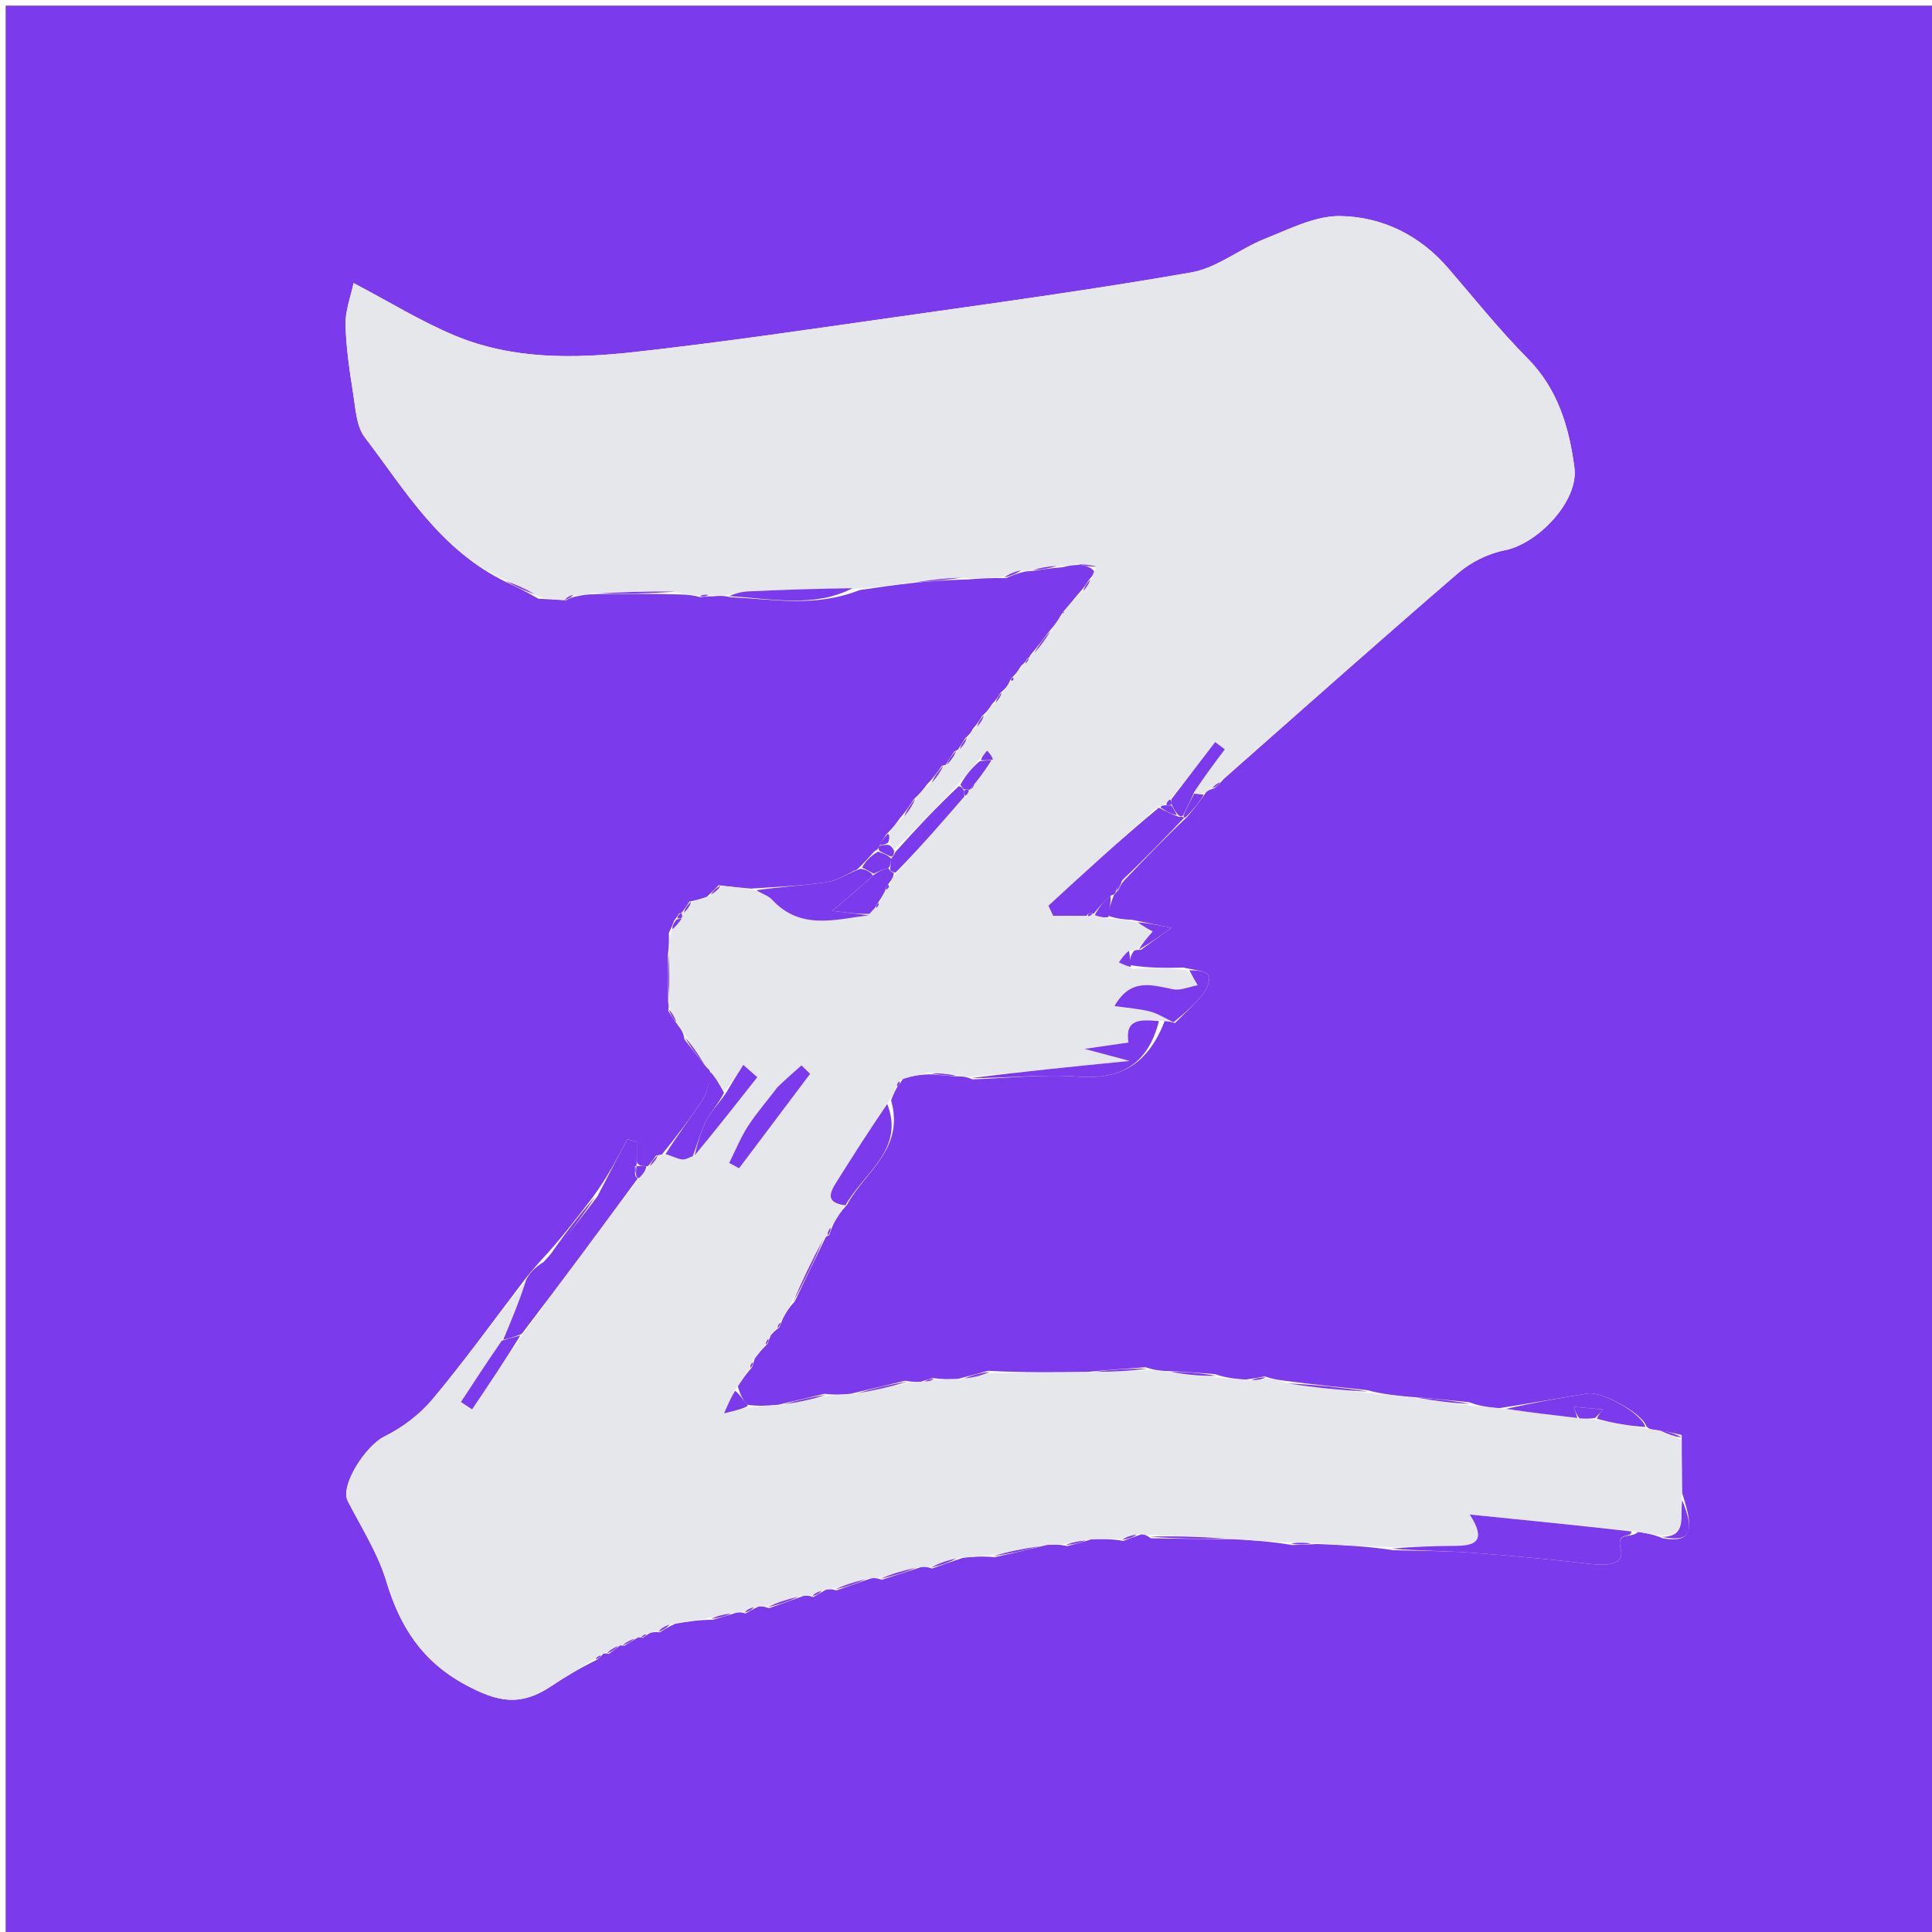 <svg version="1.1" id="Layer_1" xmlns="http://www.w3.org/2000/svg" xmlns:xlink="http://www.w3.org/1999/xlink" x="0px" y="0px"
	 width="100%" viewBox="0 0 343 343" enable-background="new 0 0 343 343" xml:space="preserve">
<path fill="rgb(124, 58, 237)" opacity="1" stroke="none" 
	d="
M236,344 
	C157.333,344 79.167,344 1,344 
	C1,229.667 1,115.333 1,1 
	C115.333,1 229.667,1 344,1 
	C344,115.333 344,229.667 344,344 
	C308.167,344 272.333,344 236,344 
M115.023,207.042 
	C115.023,207.042 115.116,207.088 114.411,207.021 
	C113.939,207.016 113.466,207.011 113.063,206.353 
	C113.063,205.131 113.063,203.91 113.063,202.688 
	C112.498,202.541 111.932,202.393 111.367,202.245 
	C109.588,205.646 107.809,209.046 105.27,212.496 
	C102.334,216.338 99.398,220.18 95.806,224.02 
	C94.889,225.053 93.971,226.085 92.755,227.71 
	C87.475,234.628 82.396,241.713 76.819,248.38 
	C74.532,251.114 71.424,253.468 68.223,255.045 
	C64.902,256.681 60.337,263.755 61.732,266.474 
	C64.148,271.18 67.089,275.76 68.592,280.759 
	C71.018,288.827 74.952,294.971 82.658,299.122 
	C88.419,302.225 92.428,302.994 97.909,299.325 
	C100.385,297.668 102.956,296.153 106.081,294.611 
	C106.371,294.357 106.661,294.103 107.122,293.579 
	C107.122,293.579 107.42,293.464 108.075,293.623 
	C108.751,293.142 109.427,292.66 110.107,292.106 
	C110.107,292.106 110.179,292.117 110.828,292.18 
	C111.548,291.765 112.268,291.35 113.239,290.705 
	C113.239,290.705 113.576,290.659 114.13,290.772 
	C114.432,290.569 114.734,290.366 115.479,289.85 
	C115.833,289.787 116.186,289.723 117.158,289.788 
	C117.817,289.353 118.475,288.919 119.891,288.262 
	C121.94,287.917 123.989,287.571 126.52,287.569 
	C127.728,287.231 128.936,286.894 130.74,286.305 
	C131.166,286.246 131.592,286.186 132.354,286.454 
	C132.942,286.108 133.53,285.762 134.727,285.188 
	C135.158,285.174 135.589,285.159 136.526,285.512 
	C138.398,284.854 140.27,284.195 142.745,283.302 
	C143.174,283.274 143.602,283.246 144.378,283.544 
	C144.964,283.189 145.551,282.833 146.716,282.189 
	C147.142,282.133 147.567,282.078 148.508,282.348 
	C150.379,281.702 152.25,281.055 154.728,280.184 
	C155.156,280.158 155.585,280.132 156.562,280.456 
	C158.728,279.763 160.893,279.07 163.689,278.167 
	C164.131,278.153 164.573,278.14 165.471,278.47 
	C167.035,277.905 168.599,277.34 170.977,276.559 
	C172.654,276.397 174.331,276.235 176.577,276.458 
	C179.433,275.823 182.289,275.188 185.879,274.267 
	C186.922,274.207 187.965,274.148 189.472,274.482 
	C190.698,274.174 191.924,273.866 193.934,273.226 
	C195.633,273.215 197.331,273.203 199.427,273.561 
	C200.333,273.219 201.239,272.877 202.708,272.373 
	C203.093,272.421 203.477,272.469 204.32,273.096 
	C208.892,273.177 213.464,273.257 218.846,273.254 
	C222.219,273.451 225.591,273.648 229.416,274.3 
	C230.604,274.266 231.793,274.233 233.909,274.118 
	C238.221,274.301 242.534,274.485 247.349,275.208 
	C251.938,275.345 256.539,275.32 261.114,275.655 
	C268.187,276.174 275.254,276.832 282.298,277.652 
	C284.967,277.962 288.497,277.993 287.732,275.01 
	C286.894,271.739 289.695,273.235 290.811,271.964 
	C292.159,272.177 293.507,272.389 295.249,273.11 
	C300.118,273.862 300.977,272.13 298.638,265.091 
	C298.599,261.924 298.56,258.757 298.568,254.773 
	C297.158,254.427 295.747,254.081 293.746,253.838 
	C293.157,253.755 292.567,253.673 292.231,253.103 
	C291.494,250.925 284.47,246.984 281.853,247.403 
	C276.897,248.196 271.958,249.09 266.168,250 
	C264.486,249.85 262.804,249.699 260.794,248.939 
	C257.532,248.601 254.271,248.263 250.13,247.973 
	C247.804,247.756 245.479,247.54 242.708,246.797 
	C237.982,246.306 233.256,245.814 227.834,245.101 
	C226.874,244.971 225.915,244.841 224.533,244.358 
	C223.693,244.525 222.853,244.691 221.17,244.926 
	C219.488,244.804 217.807,244.682 215.695,243.957 
	C212.994,243.734 210.293,243.512 206.885,243.397 
	C205.938,243.335 204.991,243.274 203.405,242.738 
	C200.221,242.962 197.036,243.186 193.052,243.559 
	C187.354,243.629 181.656,243.699 175.437,243.367 
	C173.922,243.782 172.407,244.196 170.092,244.803 
	C168.726,244.857 167.359,244.912 165.64,244.649 
	C165.087,244.812 164.535,244.976 163.381,245.326 
	C162.755,245.353 162.13,245.38 160.684,245.134 
	C157.736,245.842 154.788,246.549 151.042,247.444 
	C149.686,247.566 148.329,247.687 146.398,247.456 
	C143.921,248.034 141.444,248.613 138.242,249.386 
	C136.488,249.542 134.734,249.699 132.522,249.388 
	C131.954,248.502 131.386,247.616 130.995,246.128 
	C131.669,245.089 132.343,244.049 133.506,242.745 
	C133.61,242.403 133.714,242.061 134.009,241.169 
	C134.586,240.396 135.163,239.623 136.258,238.585 
	C136.397,238.235 136.535,237.884 136.844,237.051 
	C137.173,236.669 137.502,236.288 138.347,235.673 
	C138.493,235.338 138.639,235.003 138.988,234.071 
	C139.486,233.152 139.983,232.232 141.091,231.064 
	C142.9,227.287 144.709,223.51 146.605,219.62 
	C146.605,219.62 146.685,219.501 147.202,219.309 
	C147.361,218.813 147.519,218.317 148.017,217.19 
	C148.612,216.156 149.207,215.122 150.377,213.898 
	C153.414,208.122 160.681,204.098 158.202,195.35 
	C158.494,194.575 158.787,193.801 159.449,192.719 
	C159.711,192.511 159.878,192.243 160.404,191.367 
	C161.957,191.04 163.511,190.714 165.547,190.742 
	C167.024,190.892 168.502,191.042 170.662,191.119 
	C171.117,191.144 171.573,191.169 172.654,191.624 
	C178.902,191.418 185.191,190.666 191.386,191.145 
	C199.187,191.749 203.884,188.708 206.775,181.271 
	C207.212,181.299 207.65,181.326 208.602,181.629 
	C210.307,179.903 212.149,178.287 213.654,176.402 
	C214.346,175.535 214.994,173.586 214.566,173.108 
	C213.839,172.297 212.246,172.262 210.114,171.782 
	C207.087,171.846 204.061,171.911 200.479,171.323 
	C200.567,170.5 200.655,169.677 201.328,168.806 
	C201.504,168.72 201.679,168.634 202.564,168.623 
	C204.369,167.32 206.174,166.016 207.98,164.713 
	C205.938,164.301 203.895,163.889 201.05,163.315 
	C199.687,163.239 198.325,163.162 196.628,162.532 
	C196.937,161.351 197.245,160.17 197.755,158.9 
	C197.755,158.9 197.999,158.542 198.557,158.028 
	C198.863,157.335 199.17,156.643 200.085,155.794 
	C203.457,152.268 206.828,148.742 210.809,144.978 
	C211.886,143.69 212.964,142.402 214.156,140.599 
	C214.426,140.388 214.696,140.177 215.581,139.964 
	C216.023,139.591 216.464,139.218 217.263,138.284 
	C231.1,126.084 244.866,113.802 258.844,101.767 
	C261.124,99.803 264.212,98.264 267.153,97.69 
	C273.005,96.548 280.293,88.988 279.516,83.033 
	C278.586,75.905 276.602,69.081 271.181,63.607 
	C266.187,58.565 261.734,52.985 257.091,47.6 
	C252.035,41.736 245.363,38.481 237.95,38.362 
	C233.495,38.291 228.9,40.676 224.546,42.404 
	C220.106,44.167 216.073,47.56 211.532,48.356 
	C193.909,51.443 176.165,53.854 158.447,56.376 
	C143.187,58.548 127.93,60.803 112.614,62.502 
	C101.838,63.697 90.901,63.842 80.647,59.536 
	C74.669,57.026 69.087,53.573 62.772,50.253 
	C62.266,52.689 61.287,55.162 61.347,57.61 
	C61.447,61.766 62.077,65.927 62.726,70.047 
	C63.135,72.641 63.282,75.701 64.755,77.63 
	C71.959,87.067 78.084,97.666 89.952,103.381 
	C91.644,104.183 93.337,104.985 95.593,106.293 
	C97.044,106.365 98.495,106.438 100.503,106.572 
	C100.975,106.301 101.446,106.03 102.688,105.812 
	C103.437,105.651 104.186,105.49 105.86,105.509 
	C110.596,105.442 115.331,105.375 120.845,105.536 
	C121.925,105.581 123.005,105.625 124.336,106.032 
	C124.868,105.947 125.399,105.863 126.726,105.857 
	C127.52,105.777 128.313,105.697 129.782,106.039 
	C137.172,106.345 144.647,107.913 152.61,104.756 
	C155.718,104.297 158.827,103.837 162.808,103.416 
	C165.51,103.189 168.211,102.963 171.791,102.87 
	C173.84,102.721 175.889,102.571 178.576,102.64 
	C179.591,102.204 180.606,101.768 182.084,101.455 
	C182.42,101.463 182.715,101.356 183.575,101.337 
	C185.012,101.105 186.449,100.874 188.672,100.702 
	C189.429,100.502 190.187,100.301 191.849,100.275 
	C192.744,100.453 193.64,100.631 194.255,101.422 
	C194.121,101.85 193.987,102.277 193.305,102.974 
	C192.877,103.649 192.449,104.325 191.448,105.431 
	C190.523,106.522 189.597,107.614 188.736,108.937 
	C188.736,108.937 188.922,108.765 188.922,108.765 
	C188.922,108.765 188.76,108.566 188.371,109.198 
	C187.868,110.044 187.366,110.891 186.307,112.041 
	C185.296,113.373 184.284,114.705 182.94,116.294 
	C182.94,116.294 182.864,116.707 182.357,116.957 
	C182.183,117.282 182.01,117.608 181.287,118.201 
	C180.862,118.89 180.437,119.58 179.654,120.323 
	C179.421,120.505 179.383,120.721 178.991,121.518 
	C178.699,121.943 178.408,122.367 177.615,123 
	C177.246,123.608 176.877,124.216 176.053,125.098 
	C175.685,125.694 175.317,126.29 174.38,127.068 
	C173.989,127.737 173.597,128.406 172.724,129.379 
	C172.462,129.876 172.201,130.372 171.359,131.051 
	C170.954,131.725 170.549,132.399 170.072,133.074 
	C170.072,133.074 170.078,133.146 169.496,133.34 
	C168.917,134.162 168.337,134.983 167.864,135.869 
	C167.864,135.869 167.8,135.762 167.202,135.97 
	C166.5,136.992 165.797,138.015 164.561,139.288 
	C163.978,140.061 163.394,140.834 162.245,141.895 
	C161.562,142.94 160.88,143.986 159.679,145.365 
	C159.097,146.199 158.516,147.033 157.361,148.105 
	C156.945,148.743 156.529,149.381 155.978,150.433 
	C155.978,150.433 155.919,150.864 155.299,151.082 
	C154.441,152.047 153.583,153.012 152.177,154.365 
	C150.381,155.14 148.646,156.325 146.776,156.608 
	C142.553,157.247 138.263,157.441 133.279,157.759 
	C131.598,157.607 129.918,157.454 127.601,157.161 
	C127.035,157.734 126.469,158.306 125.419,159.286 
	C124.621,159.532 123.822,159.778 122.401,160.062 
	C121.969,160.733 121.536,161.404 121.038,162.023 
	C121.038,162.023 121.083,162.093 120.564,162.164 
	C120.399,162.459 120.233,162.754 119.667,163.469 
	C119.483,163.996 119.299,164.522 118.746,165.597 
	C118.771,166.669 118.795,167.741 118.576,169.593 
	C118.608,172.193 118.64,174.794 118.624,177.933 
	C118.7,178.282 118.776,178.631 118.628,179.441 
	C119.116,180.227 119.604,181.013 120.544,182.269 
	C120.941,182.786 121.339,183.303 121.511,184.517 
	C122.743,186.114 123.976,187.712 125.617,189.678 
	C125.777,189.768 125.937,189.857 126.273,190.736 
	C125.785,192.233 125.582,193.914 124.755,195.192 
	C122.6,198.52 120.171,201.671 117.482,204.996 
	C117.482,204.996 117.1,205.044 116.466,205.157 
	C116.008,205.811 115.549,206.466 115.023,207.042 
z"/>
<path fill="rgb(229, 231, 235)" opacity="1" stroke="none" 
	d="
M165.015,278.126 
	C164.573,278.14 164.131,278.153 163.004,278.199 
	C160.217,278.856 158.115,279.481 156.013,280.106 
	C155.585,280.132 155.156,280.158 154.064,280.23 
	C151.598,280.859 149.796,281.441 147.993,282.023 
	C147.567,282.078 147.142,282.133 146.134,282.287 
	C145.046,282.663 144.538,282.941 144.031,283.218 
	C143.602,283.246 143.174,283.274 142.088,283.336 
	C139.627,283.962 137.823,284.553 136.02,285.145 
	C135.589,285.159 135.158,285.174 134.127,285.227 
	C133.024,285.553 132.521,285.84 132.018,286.127 
	C131.592,286.186 131.166,286.246 130.098,286.317 
	C128.316,286.627 127.177,286.927 126.038,287.226 
	C123.989,287.571 121.94,287.917 119.21,288.303 
	C117.867,288.783 117.203,289.221 116.54,289.66 
	C116.186,289.723 115.833,289.787 114.982,289.968 
	C114.181,290.277 113.879,290.468 113.576,290.659 
	C113.576,290.659 113.239,290.705 112.784,290.791 
	C111.613,291.291 110.896,291.704 110.179,292.117 
	C110.179,292.117 110.107,292.106 109.797,292.158 
	C108.798,292.627 108.109,293.046 107.42,293.464 
	C107.42,293.464 107.122,293.579 106.743,293.717 
	C106.071,294.094 105.777,294.334 105.484,294.574 
	C102.956,296.153 100.385,297.668 97.909,299.325 
	C92.428,302.994 88.419,302.225 82.658,299.122 
	C74.952,294.971 71.018,288.827 68.592,280.759 
	C67.089,275.76 64.148,271.18 61.732,266.474 
	C60.337,263.755 64.902,256.681 68.223,255.045 
	C71.424,253.468 74.532,251.114 76.819,248.38 
	C82.396,241.713 87.475,234.628 93.259,227.512 
	C92.287,230.825 90.81,234.336 89.078,238.027 
	C86.491,241.773 84.159,245.339 81.827,248.906 
	C82.49,249.343 83.152,249.78 83.815,250.218 
	C86.783,245.802 89.751,241.386 92.947,236.71 
	C99.855,227.378 106.535,218.306 113.498,209.119 
	C114.226,208.365 114.671,207.727 115.116,207.088 
	C115.116,207.088 115.023,207.042 115.349,206.99 
	C116.15,206.307 116.625,205.675 117.1,205.044 
	C117.1,205.044 117.482,204.996 117.966,204.954 
	C119.337,205.242 120.203,205.729 121.117,205.846 
	C121.714,205.923 122.38,205.464 123.328,205.119 
	C127.244,200.408 130.846,195.823 134.448,191.239 
	C133.62,190.512 132.791,189.785 131.963,189.059 
	C130.94,190.676 129.916,192.294 128.656,193.683 
	C127.645,192.285 126.871,191.116 126.098,189.947 
	C125.937,189.857 125.777,189.768 125.304,189.211 
	C123.906,187.102 122.821,185.461 121.736,183.82 
	C121.339,183.303 120.941,182.786 120.333,181.71 
	C119.698,180.428 119.275,179.704 118.851,178.98 
	C118.776,178.631 118.7,178.282 118.736,177.249 
	C118.838,173.98 118.829,171.397 118.82,168.813 
	C118.795,167.741 118.771,166.669 119.224,165.259 
	C120.15,164.298 120.6,163.674 121.1,162.813 
	C121.151,162.575 121.083,162.093 121.083,162.093 
	C121.083,162.093 121.038,162.023 121.379,162.018 
	C122.155,161.35 122.589,160.687 123.023,160.024 
	C123.822,159.778 124.621,159.532 125.96,159.054 
	C127.079,158.316 127.658,157.809 128.237,157.302 
	C129.918,157.454 131.598,157.607 133.9,158.023 
	C135.375,158.751 136.432,159.028 137.053,159.706 
	C142.074,165.181 148.24,163.249 154.369,162.245 
	C154.769,161.749 155.035,161.499 155.577,161.209 
	C155.971,160.843 156.09,160.518 156.287,159.915 
	C156.63,159.135 156.893,158.631 157.352,157.976 
	C157.84,157.604 157.967,157.313 158.1,156.711 
	C158.474,155.975 158.678,155.478 159.227,154.926 
	C163.454,150.381 167.337,145.89 171.442,141.267 
	C171.856,140.853 172.047,140.571 172.241,140.245 
	C172.244,140.201 172.183,140.266 172.438,140.135 
	C172.848,139.664 173.003,139.324 173.411,138.788 
	C174.449,137.395 175.233,136.199 176.279,134.85 
	C176.11,134.218 175.681,133.738 175.253,133.258 
	C174.769,133.818 174.286,134.379 173.556,135.126 
	C172.306,136.565 171.304,137.816 170.042,139.284 
	C166.208,143.335 162.634,147.169 158.787,150.744 
	C158.33,150.312 158.147,150.139 157.978,149.615 
	C157.973,148.799 157.953,148.333 157.934,147.867 
	C158.516,147.033 159.097,146.199 160.271,145.122 
	C161.512,143.788 162.162,142.697 162.811,141.607 
	C163.394,140.834 163.978,140.061 165.158,139.095 
	C166.437,137.855 167.119,136.809 167.8,135.762 
	C167.8,135.762 167.864,135.869 168.145,135.812 
	C168.977,134.885 169.527,134.016 170.078,133.146 
	C170.078,133.146 170.072,133.074 170.409,132.99 
	C171.144,132.227 171.542,131.547 171.939,130.868 
	C172.201,130.372 172.462,129.876 173.256,129.137 
	C174.175,128.225 174.562,127.556 174.949,126.887 
	C175.317,126.29 175.685,125.694 176.554,124.885 
	C177.408,124.046 177.762,123.419 178.116,122.792 
	C178.408,122.367 178.699,121.943 179.398,121.171 
	C179.958,120.67 180.027,120.485 180.012,120.269 
	C180.437,119.58 180.862,118.89 181.81,117.936 
	C182.509,117.349 182.686,117.028 182.864,116.707 
	C182.864,116.707 182.94,116.294 183.432,116.098 
	C184.904,114.513 185.884,113.125 186.864,111.738 
	C187.366,110.891 187.868,110.044 188.569,108.933 
	C188.767,108.669 188.672,108.705 188.672,108.705 
	C189.597,107.614 190.523,106.522 192.049,105.13 
	C193.05,104.12 193.452,103.412 193.853,102.704 
	C193.987,102.277 194.121,101.85 194.468,100.876 
	C193.436,100.254 192.19,100.177 190.944,100.1 
	C190.187,100.301 189.429,100.502 187.993,100.503 
	C185.865,100.58 184.416,100.857 182.968,101.134 
	C182.715,101.356 182.42,101.463 181.507,101.296 
	C179.933,101.565 178.935,101.993 177.938,102.422 
	C175.889,102.571 173.84,102.721 171.03,102.606 
	C167.492,102.688 164.714,103.033 161.935,103.377 
	C158.827,103.837 155.718,104.297 151.753,104.521 
	C144.908,104.512 138.917,104.708 132.93,104.986 
	C131.648,105.046 130.381,105.399 129.107,105.617 
	C128.313,105.697 127.52,105.777 126.182,105.656 
	C125.121,105.526 124.603,105.598 124.084,105.669 
	C123.005,105.625 121.925,105.581 120.213,105.154 
	C114.698,104.957 109.816,105.143 104.934,105.33 
	C104.186,105.49 103.437,105.651 102.131,105.64 
	C101.031,105.815 100.488,106.163 99.945,106.51 
	C98.495,106.438 97.044,106.365 95.205,105.738 
	C93.074,104.423 91.331,103.663 89.587,102.903 
	C78.084,97.666 71.959,87.067 64.755,77.63 
	C63.282,75.701 63.135,72.641 62.726,70.047 
	C62.077,65.927 61.447,61.766 61.347,57.61 
	C61.287,55.162 62.266,52.689 62.772,50.253 
	C69.087,53.573 74.669,57.026 80.647,59.536 
	C90.901,63.842 101.838,63.697 112.614,62.502 
	C127.93,60.803 143.187,58.548 158.447,56.376 
	C176.165,53.854 193.909,51.443 211.532,48.356 
	C216.073,47.56 220.106,44.167 224.546,42.404 
	C228.9,40.676 233.495,38.291 237.95,38.362 
	C245.363,38.481 252.035,41.736 257.091,47.6 
	C261.734,52.985 266.187,58.565 271.181,63.607 
	C276.602,69.081 278.586,75.905 279.516,83.033 
	C280.293,88.988 273.005,96.548 267.153,97.69 
	C264.212,98.264 261.124,99.803 258.844,101.767 
	C244.866,113.802 231.1,126.084 216.77,138.573 
	C215.839,139.23 215.402,139.598 214.965,139.966 
	C214.696,140.177 214.426,140.388 213.761,140.833 
	C212.92,141.008 212.474,140.949 212.053,140.545 
	C213.87,137.81 215.662,135.42 217.454,133.031 
	C216.881,132.6 216.308,132.169 215.735,131.738 
	C213.147,135.117 210.56,138.496 207.694,141.932 
	C207.218,142.297 207.02,142.606 206.614,142.934 
	C206.406,142.951 206.023,143.118 205.682,143.113 
	C198.938,149.005 192.534,154.902 186.13,160.799 
	C186.412,161.395 186.694,161.991 186.976,162.587 
	C188.957,162.587 190.937,162.587 193.155,162.67 
	C193.65,162.572 193.906,162.391 194.077,162.189 
	C193.992,162.168 194.155,162.236 194.365,162.474 
	C195.37,162.837 196.166,162.961 196.962,163.086 
	C198.325,163.162 199.687,163.239 201.569,163.65 
	C202.984,164.471 203.88,164.956 204.651,165.373 
	C203.652,166.508 202.753,167.528 201.855,168.548 
	C201.679,168.634 201.504,168.72 200.711,168.785 
	C199.61,169.465 199.125,170.165 198.64,170.865 
	C199.438,171.235 200.236,171.605 201.035,171.976 
	C204.061,171.911 207.087,171.846 210.693,172.201 
	C211.724,173.384 212.177,174.149 212.629,174.913 
	C211.156,175.179 209.59,175.902 208.229,175.624 
	C204.427,174.848 200.697,173.613 197.864,178.612 
	C200.313,178.967 202.271,179.094 204.138,179.574 
	C205.516,179.928 206.775,180.744 208.087,181.354 
	C207.65,181.326 207.212,181.299 206.066,181.207 
	C202.479,180.977 199.65,180.877 200.347,185.082 
	C197.921,185.433 195.807,185.74 192.544,186.213 
	C195.592,187.029 197.394,187.512 200.537,188.354 
	C190.032,189.4 181.031,190.297 172.029,191.194 
	C171.573,191.169 171.117,191.144 170.099,190.93 
	C168.046,190.623 166.555,190.505 165.064,190.387 
	C163.511,190.714 161.957,191.04 159.892,191.681 
	C159.279,192.339 159.179,192.683 159.079,193.027 
	C158.787,193.801 158.494,194.575 157.698,195.73 
	C154.298,200.688 151.396,205.261 148.51,209.844 
	C147.319,211.736 146.463,213.56 149.803,214.087 
	C149.207,215.122 148.612,216.156 147.599,217.612 
	C147.015,218.523 146.85,219.012 146.685,219.501 
	C146.685,219.501 146.605,219.62 146.276,219.833 
	C144.124,223.801 142.302,227.557 140.48,231.312 
	C139.983,232.232 139.486,233.152 138.628,234.486 
	C138.123,235.235 137.977,235.571 137.831,235.906 
	C137.502,236.288 137.173,236.669 136.494,237.419 
	C136.009,238.141 135.874,238.495 135.739,238.85 
	C135.163,239.623 134.586,240.396 133.668,241.574 
	C133.224,242.322 133.12,242.666 133.017,243.01 
	C132.343,244.049 131.669,245.089 130.607,246.604 
	C129.795,248.053 129.371,249.027 128.545,250.921 
	C130.62,250.422 131.8,250.139 132.98,249.855 
	C134.734,249.699 136.488,249.542 138.913,249.419 
	C142.046,248.904 144.509,248.357 146.972,247.809 
	C148.329,247.687 149.686,247.566 151.829,247.455 
	C155.578,246.78 158.541,246.094 161.504,245.407 
	C162.13,245.38 162.755,245.353 163.865,245.353 
	C164.897,245.242 165.445,245.104 165.992,244.966 
	C167.359,244.912 168.726,244.857 170.863,244.834 
	C173.075,244.499 174.517,244.134 175.959,243.769 
	C181.656,243.699 187.354,243.629 193.879,243.635 
	C197.819,243.545 200.931,243.379 204.043,243.213 
	C204.991,243.274 205.938,243.335 207.505,243.626 
	C210.791,244.09 213.458,244.325 216.125,244.559 
	C217.807,244.682 219.488,244.804 221.81,245.052 
	C223.284,245.022 224.12,244.866 224.955,244.71 
	C225.915,244.841 226.874,244.971 228.339,245.501 
	C233.614,246.374 238.383,246.849 243.153,247.323 
	C245.479,247.54 247.804,247.756 250.898,248.132 
	C254.819,248.711 257.97,249.13 261.122,249.549 
	C262.804,249.699 264.486,249.85 266.92,250.152 
	C271.795,250.782 275.916,251.261 280.407,251.803 
	C281.527,251.883 282.277,251.898 283.347,252.078 
	C286.438,252.692 289.207,253.141 291.977,253.59 
	C292.567,253.673 293.157,253.755 294.313,253.97 
	C296.094,254.598 297.307,255.094 298.521,255.59 
	C298.56,258.757 298.599,261.924 298.577,265.898 
	C298.213,269.241 299.58,272.812 294.855,272.601 
	C293.507,272.389 292.159,272.177 290.027,271.844 
	C280.136,270.811 271.03,269.897 260.93,268.884 
	C263.855,273.373 262.086,274.408 258.693,274.436 
	C254.744,274.469 250.795,274.587 246.846,274.668 
	C242.534,274.485 238.221,274.301 233.204,273.974 
	C231.321,273.835 230.142,273.84 228.963,273.845 
	C225.591,273.648 222.219,273.451 218.059,273.113 
	C212.802,272.82 208.332,272.669 203.862,272.517 
	C203.477,272.469 203.093,272.421 202.104,272.339 
	C200.676,272.6 199.853,272.896 199.03,273.192 
	C197.331,273.203 195.633,273.215 193.194,273.311 
	C191.306,273.627 190.156,273.858 189.007,274.088 
	C187.965,274.148 186.922,274.207 185.108,274.334 
	C181.56,274.958 178.784,275.516 176.008,276.073 
	C174.331,276.235 172.654,276.397 170.238,276.553 
	C168.005,277.074 166.51,277.6 165.015,278.126 
M137.825,193.348 
	C136.131,195.533 134.282,197.617 132.79,199.932 
	C131.472,201.977 130.552,204.279 129.456,206.467 
	C130.042,206.781 130.629,207.095 131.215,207.409 
	C135.421,201.818 139.626,196.228 143.832,190.638 
	C143.319,190.14 142.807,189.642 142.294,189.143 
	C140.921,190.345 139.548,191.547 137.825,193.348 
z"/>
<path fill="rgb(124, 58, 237)" opacity="1" stroke="none" 
	d="
M247.098,274.938 
	C250.795,274.587 254.744,274.469 258.693,274.436 
	C262.086,274.408 263.855,273.373 260.93,268.884 
	C271.03,269.897 280.136,270.811 289.616,271.881 
	C289.695,273.235 286.894,271.739 287.732,275.01 
	C288.497,277.993 284.967,277.962 282.298,277.652 
	C275.254,276.832 268.187,276.174 261.114,275.655 
	C256.539,275.32 251.938,275.345 247.098,274.938 
z"/>
<path fill="rgb(124, 58, 237)" opacity="1" stroke="none" 
	d="
M113.215,209.234 
	C106.535,218.306 99.855,227.378 92.613,236.831 
	C91.145,237.424 90.239,237.636 89.333,237.848 
	C90.81,234.336 92.287,230.825 93.408,227.216 
	C93.971,226.085 94.889,225.053 96.523,224.031 
	C100.17,220.177 103.1,216.312 106.03,212.447 
	C107.809,209.046 109.588,205.646 111.367,202.245 
	C111.932,202.393 112.498,202.541 113.063,202.688 
	C113.063,203.91 113.063,205.131 113.032,206.676 
	C113.001,206.999 113.007,206.992 112.762,207.039 
	C112.586,207.625 112.655,208.166 112.847,208.838 
	C112.97,208.97 113.215,209.234 113.215,209.234 
z"/>
<path fill="rgb(124, 58, 237)" opacity="1" stroke="none" 
	d="
M192.918,162.587 
	C190.937,162.587 188.957,162.587 186.976,162.587 
	C186.694,161.991 186.412,161.395 186.13,160.799 
	C192.534,154.902 198.938,149.005 205.74,143.386 
	C207.091,144.108 208.043,144.553 209.25,145.004 
	C209.675,145.013 209.845,145.015 210.062,145.067 
	C210.108,145.116 210.199,145.216 210.199,145.216 
	C206.828,148.742 203.457,152.268 199.432,156.082 
	C198.519,157.095 198.259,157.819 197.999,158.542 
	C197.999,158.542 197.755,158.9 197.267,158.957 
	C195.904,160.089 195.029,161.162 194.155,162.236 
	C194.155,162.236 193.992,162.168 193.843,162.12 
	C193.337,162.095 193.078,162.266 192.918,162.587 
z"/>
<path fill="rgb(124, 58, 237)" opacity="1" stroke="none" 
	d="
M172.342,191.409 
	C181.031,190.297 190.032,189.4 200.537,188.354 
	C197.394,187.512 195.592,187.029 192.544,186.213 
	C195.807,185.74 197.921,185.433 200.347,185.082 
	C199.65,180.877 202.479,180.977 205.745,181.281 
	C203.884,188.708 199.187,191.749 191.386,191.145 
	C185.191,190.666 178.902,191.418 172.342,191.409 
z"/>
<path fill="rgb(124, 58, 237)" opacity="1" stroke="none" 
	d="
M154.235,162.493 
	C148.24,163.249 142.074,165.181 137.053,159.706 
	C136.432,159.028 135.375,158.751 134.26,158.052 
	C138.263,157.441 142.553,157.247 146.776,156.608 
	C148.646,156.325 150.381,155.14 152.78,154.228 
	C153.955,154.435 154.526,154.778 154.973,155.437 
	C152.82,157.451 150.792,159.15 147.74,161.706 
	C151.051,162.107 152.643,162.3 154.235,162.493 
z"/>
<path fill="rgb(124, 58, 237)" opacity="1" stroke="none" 
	d="
M150.09,213.993 
	C146.463,213.56 147.319,211.736 148.51,209.844 
	C151.396,205.261 154.298,200.688 157.518,195.998 
	C160.681,204.098 153.414,208.122 150.09,213.993 
z"/>
<path fill="rgb(124, 58, 237)" opacity="1" stroke="none" 
	d="
M280.037,251.739 
	C275.916,251.261 271.795,250.782 267.343,250.123 
	C271.958,249.09 276.897,248.196 281.853,247.403 
	C284.47,246.984 291.494,250.925 292.104,253.347 
	C289.207,253.141 286.438,252.692 283.524,251.892 
	C283.792,251.107 284.205,250.672 284.617,250.237 
	C282.885,250.082 281.153,249.926 279.421,249.771 
	C279.626,250.427 279.831,251.083 280.037,251.739 
z"/>
<path fill="rgb(124, 58, 237)" opacity="1" stroke="none" 
	d="
M208.344,181.492 
	C206.775,180.744 205.516,179.928 204.138,179.574 
	C202.271,179.094 200.313,178.967 197.864,178.612 
	C200.697,173.613 204.427,174.848 208.229,175.624 
	C209.59,175.902 211.156,175.179 212.629,174.913 
	C212.177,174.149 211.724,173.384 211.145,172.261 
	C212.246,172.262 213.839,172.297 214.566,173.108 
	C214.994,173.586 214.346,175.535 213.654,176.402 
	C212.149,178.287 210.307,179.903 208.344,181.492 
z"/>
<path fill="rgb(124, 58, 237)" opacity="1" stroke="none" 
	d="
M126.185,190.342 
	C126.871,191.116 127.645,192.285 128.537,193.997 
	C127.555,195.979 126.223,197.299 125.414,198.886 
	C124.391,200.892 123.795,203.116 123.015,205.245 
	C122.38,205.464 121.714,205.923 121.117,205.846 
	C120.203,205.729 119.337,205.242 118.151,204.903 
	C120.171,201.671 122.6,198.52 124.755,195.192 
	C125.582,193.914 125.785,192.233 126.185,190.342 
z"/>
<path fill="rgb(124, 58, 237)" opacity="1" stroke="none" 
	d="
M129.444,105.828 
	C130.381,105.399 131.648,105.046 132.93,104.986 
	C138.917,104.708 144.908,104.512 151.347,104.434 
	C144.647,107.913 137.172,106.345 129.444,105.828 
z"/>
<path fill="rgb(124, 58, 237)" opacity="1" stroke="none" 
	d="
M105.65,212.472 
	C103.1,216.312 100.17,220.177 96.851,224.032 
	C99.398,220.18 102.334,216.338 105.65,212.472 
z"/>
<path fill="rgb(124, 58, 237)" opacity="1" stroke="none" 
	d="
M105.397,105.419 
	C109.816,105.143 114.698,104.957 119.823,105.039 
	C115.331,105.375 110.596,105.442 105.397,105.419 
z"/>
<path fill="rgb(124, 58, 237)" opacity="1" stroke="none" 
	d="
M202.209,168.586 
	C202.753,167.528 203.652,166.508 204.651,165.373 
	C203.88,164.956 202.984,164.471 201.971,163.731 
	C203.895,163.889 205.938,164.301 207.98,164.713 
	C206.174,166.016 204.369,167.32 202.209,168.586 
z"/>
<path fill="rgb(124, 58, 237)" opacity="1" stroke="none" 
	d="
M242.93,247.06 
	C238.383,246.849 233.614,246.374 228.687,245.611 
	C233.256,245.814 237.982,246.306 242.93,247.06 
z"/>
<path fill="rgb(124, 58, 237)" opacity="1" stroke="none" 
	d="
M140.786,231.188 
	C142.302,227.557 144.124,223.801 146.232,219.889 
	C144.709,223.51 142.9,227.287 140.786,231.188 
z"/>
<path fill="rgb(124, 58, 237)" opacity="1" stroke="none" 
	d="
M204.091,272.807 
	C208.332,272.669 212.802,272.82 217.654,273.155 
	C213.464,273.257 208.892,273.177 204.091,272.807 
z"/>
<path fill="rgb(124, 58, 237)" opacity="1" stroke="none" 
	d="
M295.052,272.855 
	C299.58,272.812 298.213,269.241 298.653,266.337 
	C300.977,272.13 300.118,273.862 295.052,272.855 
z"/>
<path fill="rgb(124, 58, 237)" opacity="1" stroke="none" 
	d="
M260.958,249.244 
	C257.97,249.13 254.819,248.711 251.338,248.109 
	C254.271,248.263 257.532,248.601 260.958,249.244 
z"/>
<path fill="rgb(124, 58, 237)" opacity="1" stroke="none" 
	d="
M203.724,242.976 
	C200.931,243.379 197.819,243.545 194.279,243.56 
	C197.036,243.186 200.221,242.962 203.724,242.976 
z"/>
<path fill="rgb(124, 58, 237)" opacity="1" stroke="none" 
	d="
M162.372,103.397 
	C164.714,103.033 167.492,102.688 170.591,102.539 
	C168.211,102.963 165.51,103.189 162.372,103.397 
z"/>
<path fill="rgb(124, 58, 237)" opacity="1" stroke="none" 
	d="
M176.292,276.266 
	C178.784,275.516 181.56,274.958 184.741,274.477 
	C182.289,275.188 179.433,275.823 176.292,276.266 
z"/>
<path fill="rgb(124, 58, 237)" opacity="1" stroke="none" 
	d="
M215.91,244.258 
	C213.458,244.325 210.791,244.09 207.858,243.573 
	C210.293,243.512 212.994,243.734 215.91,244.258 
z"/>
<path fill="rgb(124, 58, 237)" opacity="1" stroke="none" 
	d="
M161.094,245.271 
	C158.541,246.094 155.578,246.78 152.228,247.362 
	C154.788,246.549 157.736,245.842 161.094,245.271 
z"/>
<path fill="rgb(124, 58, 237)" opacity="1" stroke="none" 
	d="
M118.698,169.203 
	C118.829,171.397 118.838,173.98 118.76,176.98 
	C118.64,174.794 118.608,172.193 118.698,169.203 
z"/>
<path fill="rgb(124, 58, 237)" opacity="1" stroke="none" 
	d="
M146.685,247.632 
	C144.509,248.357 142.046,248.904 139.275,249.322 
	C141.444,248.613 143.921,248.034 146.685,247.632 
z"/>
<path fill="rgb(124, 58, 237)" opacity="1" stroke="none" 
	d="
M121.624,184.168 
	C122.821,185.461 123.906,187.102 125.1,189.027 
	C123.976,187.712 122.743,186.114 121.624,184.168 
z"/>
<path fill="rgb(124, 58, 237)" opacity="1" stroke="none" 
	d="
M156.288,280.281 
	C158.115,279.481 160.217,278.856 162.689,278.304 
	C160.893,279.07 158.728,279.763 156.288,280.281 
z"/>
<path fill="rgb(124, 58, 237)" opacity="1" stroke="none" 
	d="
M155.098,155.121 
	C154.526,154.778 153.955,154.435 153.054,154.034 
	C153.583,153.012 154.441,152.047 155.854,151.198 
	C157.015,151.571 157.621,151.828 158.21,152.445 
	C158.138,153.281 158.085,153.757 157.718,154.137 
	C156.636,154.4 155.867,154.761 155.098,155.121 
z"/>
<path fill="rgb(124, 58, 237)" opacity="1" stroke="none" 
	d="
M136.273,285.328 
	C137.823,284.553 139.627,283.962 141.786,283.454 
	C140.27,284.195 138.398,284.854 136.273,285.328 
z"/>
<path fill="rgb(124, 58, 237)" opacity="1" stroke="none" 
	d="
M132.751,249.621 
	C131.8,250.139 130.62,250.422 128.545,250.921 
	C129.371,249.027 129.795,248.053 130.519,246.905 
	C131.386,247.616 131.954,248.502 132.751,249.621 
z"/>
<path fill="rgb(124, 58, 237)" opacity="1" stroke="none" 
	d="
M148.25,282.185 
	C149.796,281.441 151.598,280.859 153.761,280.343 
	C152.25,281.055 150.379,281.702 148.25,282.185 
z"/>
<path fill="rgb(124, 58, 237)" opacity="1" stroke="none" 
	d="
M175.698,243.568 
	C174.517,244.134 173.075,244.499 171.262,244.737 
	C172.407,244.196 173.922,243.782 175.698,243.568 
z"/>
<path fill="rgb(124, 58, 237)" opacity="1" stroke="none" 
	d="
M212.028,140.89 
	C212.474,140.949 212.92,141.008 213.704,141.09 
	C212.964,142.402 211.886,143.69 210.504,145.097 
	C210.199,145.216 210.108,145.116 210.132,144.743 
	C210.78,143.21 211.404,142.05 212.028,140.89 
z"/>
<path fill="rgb(124, 58, 237)" opacity="1" stroke="none" 
	d="
M183.272,101.235 
	C184.416,100.857 185.865,100.58 187.6,100.473 
	C186.449,100.874 185.012,101.105 183.272,101.235 
z"/>
<path fill="rgb(124, 58, 237)" opacity="1" stroke="none" 
	d="
M165.243,278.298 
	C166.51,277.6 168.005,277.074 169.831,276.662 
	C168.599,277.34 167.035,277.905 165.243,278.298 
z"/>
<path fill="rgb(124, 58, 237)" opacity="1" stroke="none" 
	d="
M165.305,190.565 
	C166.555,190.505 168.046,190.623 169.758,190.967 
	C168.502,191.042 167.024,190.892 165.305,190.565 
z"/>
<path fill="rgb(124, 58, 237)" opacity="1" stroke="none" 
	d="
M194.365,162.474 
	C195.029,161.162 195.904,160.089 197.166,159.002 
	C197.245,160.17 196.937,161.351 196.795,162.809 
	C196.166,162.961 195.37,162.837 194.365,162.474 
z"/>
<path fill="rgb(124, 58, 237)" opacity="1" stroke="none" 
	d="
M89.77,103.142 
	C91.331,103.663 93.074,104.423 94.923,105.485 
	C93.337,104.985 91.644,104.183 89.77,103.142 
z"/>
<path fill="rgb(124, 58, 237)" opacity="1" stroke="none" 
	d="
M186.586,111.889 
	C185.884,113.125 184.904,114.513 183.598,115.969 
	C184.284,114.705 185.296,113.373 186.586,111.889 
z"/>
<path fill="rgb(124, 58, 237)" opacity="1" stroke="none" 
	d="
M126.279,287.398 
	C127.177,286.927 128.316,286.627 129.799,286.442 
	C128.936,286.894 127.728,287.231 126.279,287.398 
z"/>
<path fill="rgb(124, 58, 237)" opacity="1" stroke="none" 
	d="
M298.544,255.182 
	C297.307,255.094 296.094,254.598 294.608,253.918 
	C295.747,254.081 297.158,254.427 298.544,255.182 
z"/>
<path fill="rgb(124, 58, 237)" opacity="1" stroke="none" 
	d="
M189.24,274.285 
	C190.156,273.858 191.306,273.627 192.803,273.477 
	C191.924,273.866 190.698,274.174 189.24,274.285 
z"/>
<path fill="rgb(124, 58, 237)" opacity="1" stroke="none" 
	d="
M229.19,274.072 
	C230.142,273.84 231.321,273.835 232.74,274.015 
	C231.793,274.233 230.604,274.266 229.19,274.072 
z"/>
<path fill="rgb(124, 58, 237)" opacity="1" stroke="none" 
	d="
M191.397,100.188 
	C192.19,100.177 193.436,100.254 194.608,100.57 
	C193.64,100.631 192.744,100.453 191.397,100.188 
z"/>
<path fill="rgb(124, 58, 237)" opacity="1" stroke="none" 
	d="
M200.757,171.649 
	C200.236,171.605 199.438,171.235 198.64,170.865 
	C199.125,170.165 199.61,169.465 200.419,168.809 
	C200.655,169.677 200.567,170.5 200.757,171.649 
z"/>
<path fill="rgb(124, 58, 237)" opacity="1" stroke="none" 
	d="
M162.528,141.751 
	C162.162,142.697 161.512,143.788 160.531,144.955 
	C160.88,143.986 161.562,142.94 162.528,141.751 
z"/>
<path fill="rgb(124, 58, 237)" opacity="1" stroke="none" 
	d="
M167.501,135.866 
	C167.119,136.809 166.437,137.855 165.425,138.97 
	C165.797,138.015 166.5,136.992 167.501,135.866 
z"/>
<path fill="rgb(124, 58, 237)" opacity="1" stroke="none" 
	d="
M199.228,273.377 
	C199.853,272.896 200.676,272.6 201.822,272.42 
	C201.239,272.877 200.333,273.219 199.228,273.377 
z"/>
<path fill="rgb(124, 58, 237)" opacity="1" stroke="none" 
	d="
M224.744,244.534 
	C224.12,244.866 223.284,245.022 222.231,245.018 
	C222.853,244.691 223.693,244.525 224.744,244.534 
z"/>
<path fill="rgb(124, 58, 237)" opacity="1" stroke="none" 
	d="
M178.257,102.531 
	C178.935,101.993 179.933,101.565 181.276,101.234 
	C180.606,101.768 179.591,102.204 178.257,102.531 
z"/>
<path fill="rgb(124, 58, 237)" opacity="1" stroke="none" 
	d="
M118.739,179.211 
	C119.275,179.704 119.698,180.428 120.107,181.475 
	C119.604,181.013 119.116,180.227 118.739,179.211 
z"/>
<path fill="rgb(124, 58, 237)" opacity="1" stroke="none" 
	d="
M169.787,133.243 
	C169.527,134.016 168.977,134.885 168.092,135.78 
	C168.337,134.983 168.917,134.162 169.787,133.243 
z"/>
<path fill="rgb(124, 58, 237)" opacity="1" stroke="none" 
	d="
M127.919,157.232 
	C127.658,157.809 127.079,158.316 126.201,158.85 
	C126.469,158.306 127.035,157.734 127.919,157.232 
z"/>
<path fill="rgb(124, 58, 237)" opacity="1" stroke="none" 
	d="
M121.049,163.051 
	C120.6,163.674 120.15,164.298 119.408,164.985 
	C119.299,164.522 119.483,163.996 120.112,163.266 
	C120.558,163.064 121.049,163.051 121.049,163.051 
z"/>
<path fill="rgb(124, 58, 237)" opacity="1" stroke="none" 
	d="
M100.224,106.541 
	C100.488,106.163 101.031,105.815 101.746,105.614 
	C101.446,106.03 100.975,106.301 100.224,106.541 
z"/>
<path fill="rgb(124, 58, 237)" opacity="1" stroke="none" 
	d="
M144.205,283.381 
	C144.538,282.941 145.046,282.663 145.845,282.431 
	C145.551,282.833 144.964,283.189 144.205,283.381 
z"/>
<path fill="rgb(124, 58, 237)" opacity="1" stroke="none" 
	d="
M193.579,102.839 
	C193.452,103.412 193.05,104.12 192.335,104.914 
	C192.449,104.325 192.877,103.649 193.579,102.839 
z"/>
<path fill="rgb(124, 58, 237)" opacity="1" stroke="none" 
	d="
M132.186,286.29 
	C132.521,285.84 133.024,285.553 133.823,285.341 
	C133.53,285.762 132.942,286.108 132.186,286.29 
z"/>
<path fill="rgb(124, 58, 237)" opacity="1" stroke="none" 
	d="
M157.647,147.986 
	C157.953,148.333 157.973,148.799 157.67,149.628 
	C156.937,150.001 156.525,150.01 156.114,150.019 
	C156.529,149.381 156.945,148.743 157.647,147.986 
z"/>
<path fill="rgb(124, 58, 237)" opacity="1" stroke="none" 
	d="
M165.816,244.807 
	C165.445,245.104 164.897,245.242 164.166,245.259 
	C164.535,244.976 165.087,244.812 165.816,244.807 
z"/>
<path fill="rgb(124, 58, 237)" opacity="1" stroke="none" 
	d="
M156.046,150.226 
	C156.525,150.01 156.937,150.001 157.657,149.978 
	C158.147,150.139 158.33,150.312 158.718,150.972 
	C158.771,151.756 158.539,151.965 158.228,152.086 
	C157.621,151.828 157.015,151.571 156.163,151.089 
	C155.919,150.864 155.978,150.433 156.046,150.226 
z"/>
<path fill="rgb(124, 58, 237)" opacity="1" stroke="none" 
	d="
M116.849,289.724 
	C117.203,289.221 117.867,288.783 118.832,288.415 
	C118.475,288.919 117.817,289.353 116.849,289.724 
z"/>
<path fill="rgb(124, 58, 237)" opacity="1" stroke="none" 
	d="
M124.21,105.851 
	C124.603,105.598 125.121,105.526 125.785,105.616 
	C125.399,105.863 124.868,105.947 124.21,105.851 
z"/>
<path fill="rgb(124, 58, 237)" opacity="1" stroke="none" 
	d="
M171.649,130.96 
	C171.542,131.547 171.144,132.227 170.445,132.989 
	C170.549,132.399 170.954,131.725 171.649,130.96 
z"/>
<path fill="rgb(124, 58, 237)" opacity="1" stroke="none" 
	d="
M122.712,160.043 
	C122.589,160.687 122.155,161.35 121.412,162.044 
	C121.536,161.404 121.969,160.733 122.712,160.043 
z"/>
<path fill="rgb(124, 58, 237)" opacity="1" stroke="none" 
	d="
M107.747,293.544 
	C108.109,293.046 108.798,292.627 109.795,292.194 
	C109.427,292.66 108.751,293.142 107.747,293.544 
z"/>
<path fill="rgb(124, 58, 237)" opacity="1" stroke="none" 
	d="
M114.764,207.055 
	C114.671,207.727 114.226,208.365 113.498,209.119 
	C113.215,209.234 112.97,208.97 112.92,208.558 
	C112.915,207.762 112.961,207.377 113.007,206.992 
	C113.007,206.992 113.001,206.999 112.997,207.003 
	C113.466,207.011 113.939,207.016 114.764,207.055 
z"/>
<path fill="rgb(124, 58, 237)" opacity="1" stroke="none" 
	d="
M116.783,205.1 
	C116.625,205.675 116.15,206.307 115.383,207.03 
	C115.549,206.466 116.008,205.811 116.783,205.1 
z"/>
<path fill="rgb(124, 58, 237)" opacity="1" stroke="none" 
	d="
M174.665,126.977 
	C174.562,127.556 174.175,128.225 173.496,128.985 
	C173.597,128.406 173.989,127.737 174.665,126.977 
z"/>
<path fill="rgb(124, 58, 237)" opacity="1" stroke="none" 
	d="
M177.865,122.896 
	C177.762,123.419 177.408,124.046 176.781,124.749 
	C176.877,124.216 177.246,123.608 177.865,122.896 
z"/>
<path fill="rgb(124, 58, 237)" opacity="1" stroke="none" 
	d="
M110.504,292.148 
	C110.896,291.704 111.613,291.291 112.658,290.906 
	C112.268,291.35 111.548,291.765 110.504,292.148 
z"/>
<path fill="rgb(124, 58, 237)" opacity="1" stroke="none" 
	d="
M215.273,139.965 
	C215.402,139.598 215.839,139.23 216.591,138.854 
	C216.464,139.218 216.023,139.591 215.273,139.965 
z"/>
<path fill="rgb(124, 58, 237)" opacity="1" stroke="none" 
	d="
M198.278,158.285 
	C198.259,157.819 198.519,157.095 199.127,156.161 
	C199.17,156.643 198.863,157.335 198.278,158.285 
z"/>
<path fill="rgb(124, 58, 237)" opacity="1" stroke="none" 
	d="
M146.944,219.405 
	C146.85,219.012 147.015,218.523 147.429,217.928 
	C147.519,218.317 147.361,218.813 146.944,219.405 
z"/>
<path fill="rgb(124, 58, 237)" opacity="1" stroke="none" 
	d="
M105.783,294.592 
	C105.777,294.334 106.071,294.094 106.658,293.852 
	C106.661,294.103 106.371,294.357 105.783,294.592 
z"/>
<path fill="rgb(124, 58, 237)" opacity="1" stroke="none" 
	d="
M188.704,108.821 
	C188.672,108.705 188.767,108.669 188.764,108.617 
	C188.76,108.566 188.922,108.765 188.922,108.765 
	C188.922,108.765 188.736,108.937 188.704,108.821 
z"/>
<path fill="rgb(124, 58, 237)" opacity="1" stroke="none" 
	d="
M113.853,290.716 
	C113.879,290.468 114.181,290.277 114.76,290.125 
	C114.734,290.366 114.432,290.569 113.853,290.716 
z"/>
<path fill="rgb(124, 58, 237)" opacity="1" stroke="none" 
	d="
M182.61,116.832 
	C182.686,117.028 182.509,117.349 182.084,117.802 
	C182.01,117.608 182.183,117.282 182.61,116.832 
z"/>
<path fill="rgb(124, 58, 237)" opacity="1" stroke="none" 
	d="
M179.833,120.296 
	C180.027,120.485 179.958,120.67 179.673,120.897 
	C179.383,120.721 179.421,120.505 179.833,120.296 
z"/>
<path fill="rgb(124, 58, 237)" opacity="1" stroke="none" 
	d="
M159.264,192.873 
	C159.179,192.683 159.279,192.339 159.665,191.956 
	C159.878,192.243 159.711,192.511 159.264,192.873 
z"/>
<path fill="rgb(124, 58, 237)" opacity="1" stroke="none" 
	d="
M133.261,242.877 
	C133.12,242.666 133.224,242.322 133.573,241.849 
	C133.714,242.061 133.61,242.403 133.261,242.877 
z"/>
<path fill="rgb(124, 58, 237)" opacity="1" stroke="none" 
	d="
M135.999,238.717 
	C135.874,238.495 136.009,238.141 136.409,237.66 
	C136.535,237.884 136.397,238.235 135.999,238.717 
z"/>
<path fill="rgb(124, 58, 237)" opacity="1" stroke="none" 
	d="
M138.089,235.789 
	C137.977,235.571 138.123,235.235 138.527,234.784 
	C138.639,235.003 138.493,235.338 138.089,235.789 
z"/>
<path fill="rgb(124, 58, 237)" opacity="1" stroke="none" 
	d="
M121.1,162.813 
	C121.049,163.051 120.558,163.064 120.313,163.057 
	C120.233,162.754 120.399,162.459 120.824,162.129 
	C121.083,162.093 121.151,162.575 121.1,162.813 
z"/>
<path fill="rgb(124, 58, 237)" opacity="1" stroke="none" 
	d="
M138,193.048 
	C139.548,191.547 140.921,190.345 142.294,189.143 
	C142.807,189.642 143.319,190.14 143.832,190.638 
	C139.626,196.228 135.421,201.818 131.215,207.409 
	C130.629,207.095 130.042,206.781 129.456,206.467 
	C130.552,204.279 131.472,201.977 132.79,199.932 
	C134.282,197.617 136.131,195.533 138,193.048 
z"/>
<path fill="rgb(124, 58, 237)" opacity="1" stroke="none" 
	d="
M158.21,152.445 
	C158.539,151.965 158.771,151.756 158.993,151.232 
	C162.634,147.169 166.208,143.335 170.24,139.553 
	C170.839,139.778 170.979,139.949 171.133,140.442 
	C171.171,140.975 171.195,141.187 171.22,141.4 
	C167.337,145.89 163.454,150.381 159.012,154.905 
	C158.162,154.794 158.021,154.559 158.032,154.233 
	C158.085,153.757 158.138,153.281 158.21,152.445 
z"/>
<path fill="rgb(124, 58, 237)" opacity="1" stroke="none" 
	d="
M123.328,205.119 
	C123.795,203.116 124.391,200.892 125.414,198.886 
	C126.223,197.299 127.555,195.979 128.774,194.226 
	C129.916,192.294 130.94,190.676 131.963,189.059 
	C132.791,189.785 133.62,190.512 134.448,191.239 
	C130.846,195.823 127.244,200.408 123.328,205.119 
z"/>
<path fill="rgb(124, 58, 237)" opacity="1" stroke="none" 
	d="
M89.078,238.027 
	C90.239,237.636 91.145,237.424 92.386,237.092 
	C89.751,241.386 86.783,245.802 83.815,250.218 
	C83.152,249.78 82.49,249.343 81.827,248.906 
	C84.159,245.339 86.491,241.773 89.078,238.027 
z"/>
<path fill="rgb(124, 58, 237)" opacity="1" stroke="none" 
	d="
M212.053,140.545 
	C211.404,142.05 210.78,143.21 210.086,144.694 
	C209.845,145.015 209.675,145.013 209.199,144.722 
	C208.591,143.958 208.289,143.483 207.985,142.725 
	C207.979,142.253 207.976,142.064 207.972,141.876 
	C210.56,138.496 213.147,135.117 215.735,131.738 
	C216.308,132.169 216.881,132.6 217.454,133.031 
	C215.662,135.42 213.87,137.81 212.053,140.545 
z"/>
<path fill="rgb(124, 58, 237)" opacity="1" stroke="none" 
	d="
M157.718,154.137 
	C158.021,154.559 158.162,154.794 158.668,154.961 
	C158.678,155.478 158.474,155.975 157.827,156.785 
	C157.308,157.442 157.233,157.785 157.157,158.128 
	C156.893,158.631 156.63,159.135 156.053,160.007 
	C155.593,160.668 155.447,160.959 155.301,161.25 
	C155.035,161.499 154.769,161.749 154.369,162.245 
	C152.643,162.3 151.051,162.107 147.74,161.706 
	C150.792,159.15 152.82,157.451 154.973,155.437 
	C155.867,154.761 156.636,154.4 157.718,154.137 
z"/>
<path fill="rgb(124, 58, 237)" opacity="1" stroke="none" 
	d="
M280.407,251.803 
	C279.831,251.083 279.626,250.427 279.421,249.771 
	C281.153,249.926 282.885,250.082 284.617,250.237 
	C284.205,250.672 283.792,251.107 283.203,251.728 
	C282.277,251.898 281.527,251.883 280.407,251.803 
z"/>
<path fill="rgb(124, 58, 237)" opacity="1" stroke="none" 
	d="
M176.018,135.002 
	C175.233,136.199 174.449,137.395 173.201,138.962 
	C172.553,139.643 172.368,139.954 172.183,140.266 
	C172.183,140.266 172.244,140.201 171.963,140.19 
	C171.495,140.16 171.307,140.141 171.119,140.121 
	C170.979,139.949 170.839,139.778 170.5,139.337 
	C171.304,137.816 172.306,136.565 173.925,135.144 
	C175.034,134.984 175.526,134.993 176.018,135.002 
z"/>
<path fill="rgb(124, 58, 237)" opacity="1" stroke="none" 
	d="
M207.988,143.008 
	C208.289,143.483 208.591,143.958 208.943,144.716 
	C208.043,144.553 207.091,144.108 206.081,143.391 
	C206.023,143.118 206.406,142.951 206.905,142.969 
	C207.598,142.994 207.793,143.001 207.988,143.008 
z"/>
<path fill="rgb(124, 58, 237)" opacity="1" stroke="none" 
	d="
M176.279,134.85 
	C175.526,134.993 175.034,134.984 174.172,134.957 
	C174.286,134.379 174.769,133.818 175.253,133.258 
	C175.681,133.738 176.11,134.218 176.279,134.85 
z"/>
<path fill="rgb(124, 58, 237)" opacity="1" stroke="none" 
	d="
M193.155,162.67 
	C193.078,162.266 193.337,162.095 193.928,162.141 
	C193.906,162.391 193.65,162.572 193.155,162.67 
z"/>
<path fill="rgb(124, 58, 237)" opacity="1" stroke="none" 
	d="
M172.438,140.135 
	C172.368,139.954 172.553,139.643 172.948,139.158 
	C173.003,139.324 172.848,139.664 172.438,140.135 
z"/>
<path fill="rgb(124, 58, 237)" opacity="1" stroke="none" 
	d="
M171.133,140.442 
	C171.307,140.141 171.495,140.16 171.961,140.235 
	C172.047,140.571 171.856,140.853 171.442,141.267 
	C171.195,141.187 171.171,140.975 171.133,140.442 
z"/>
<path fill="rgb(124, 58, 237)" opacity="1" stroke="none" 
	d="
M207.985,142.725 
	C207.793,143.001 207.598,142.994 207.113,142.951 
	C207.02,142.606 207.218,142.297 207.694,141.932 
	C207.976,142.064 207.979,142.253 207.985,142.725 
z"/>
<path fill="rgb(124, 58, 237)" opacity="1" stroke="none" 
	d="
M157.352,157.976 
	C157.233,157.785 157.308,157.442 157.657,157.024 
	C157.967,157.313 157.84,157.604 157.352,157.976 
z"/>
<path fill="rgb(124, 58, 237)" opacity="1" stroke="none" 
	d="
M155.577,161.209 
	C155.447,160.959 155.593,160.668 155.973,160.285 
	C156.09,160.518 155.971,160.843 155.577,161.209 
z"/>
<path fill="rgb(124, 58, 237)" opacity="1" stroke="none" 
	d="
M112.762,207.039 
	C112.961,207.377 112.915,207.762 112.797,208.426 
	C112.655,208.166 112.586,207.625 112.762,207.039 
z"/>
</svg>